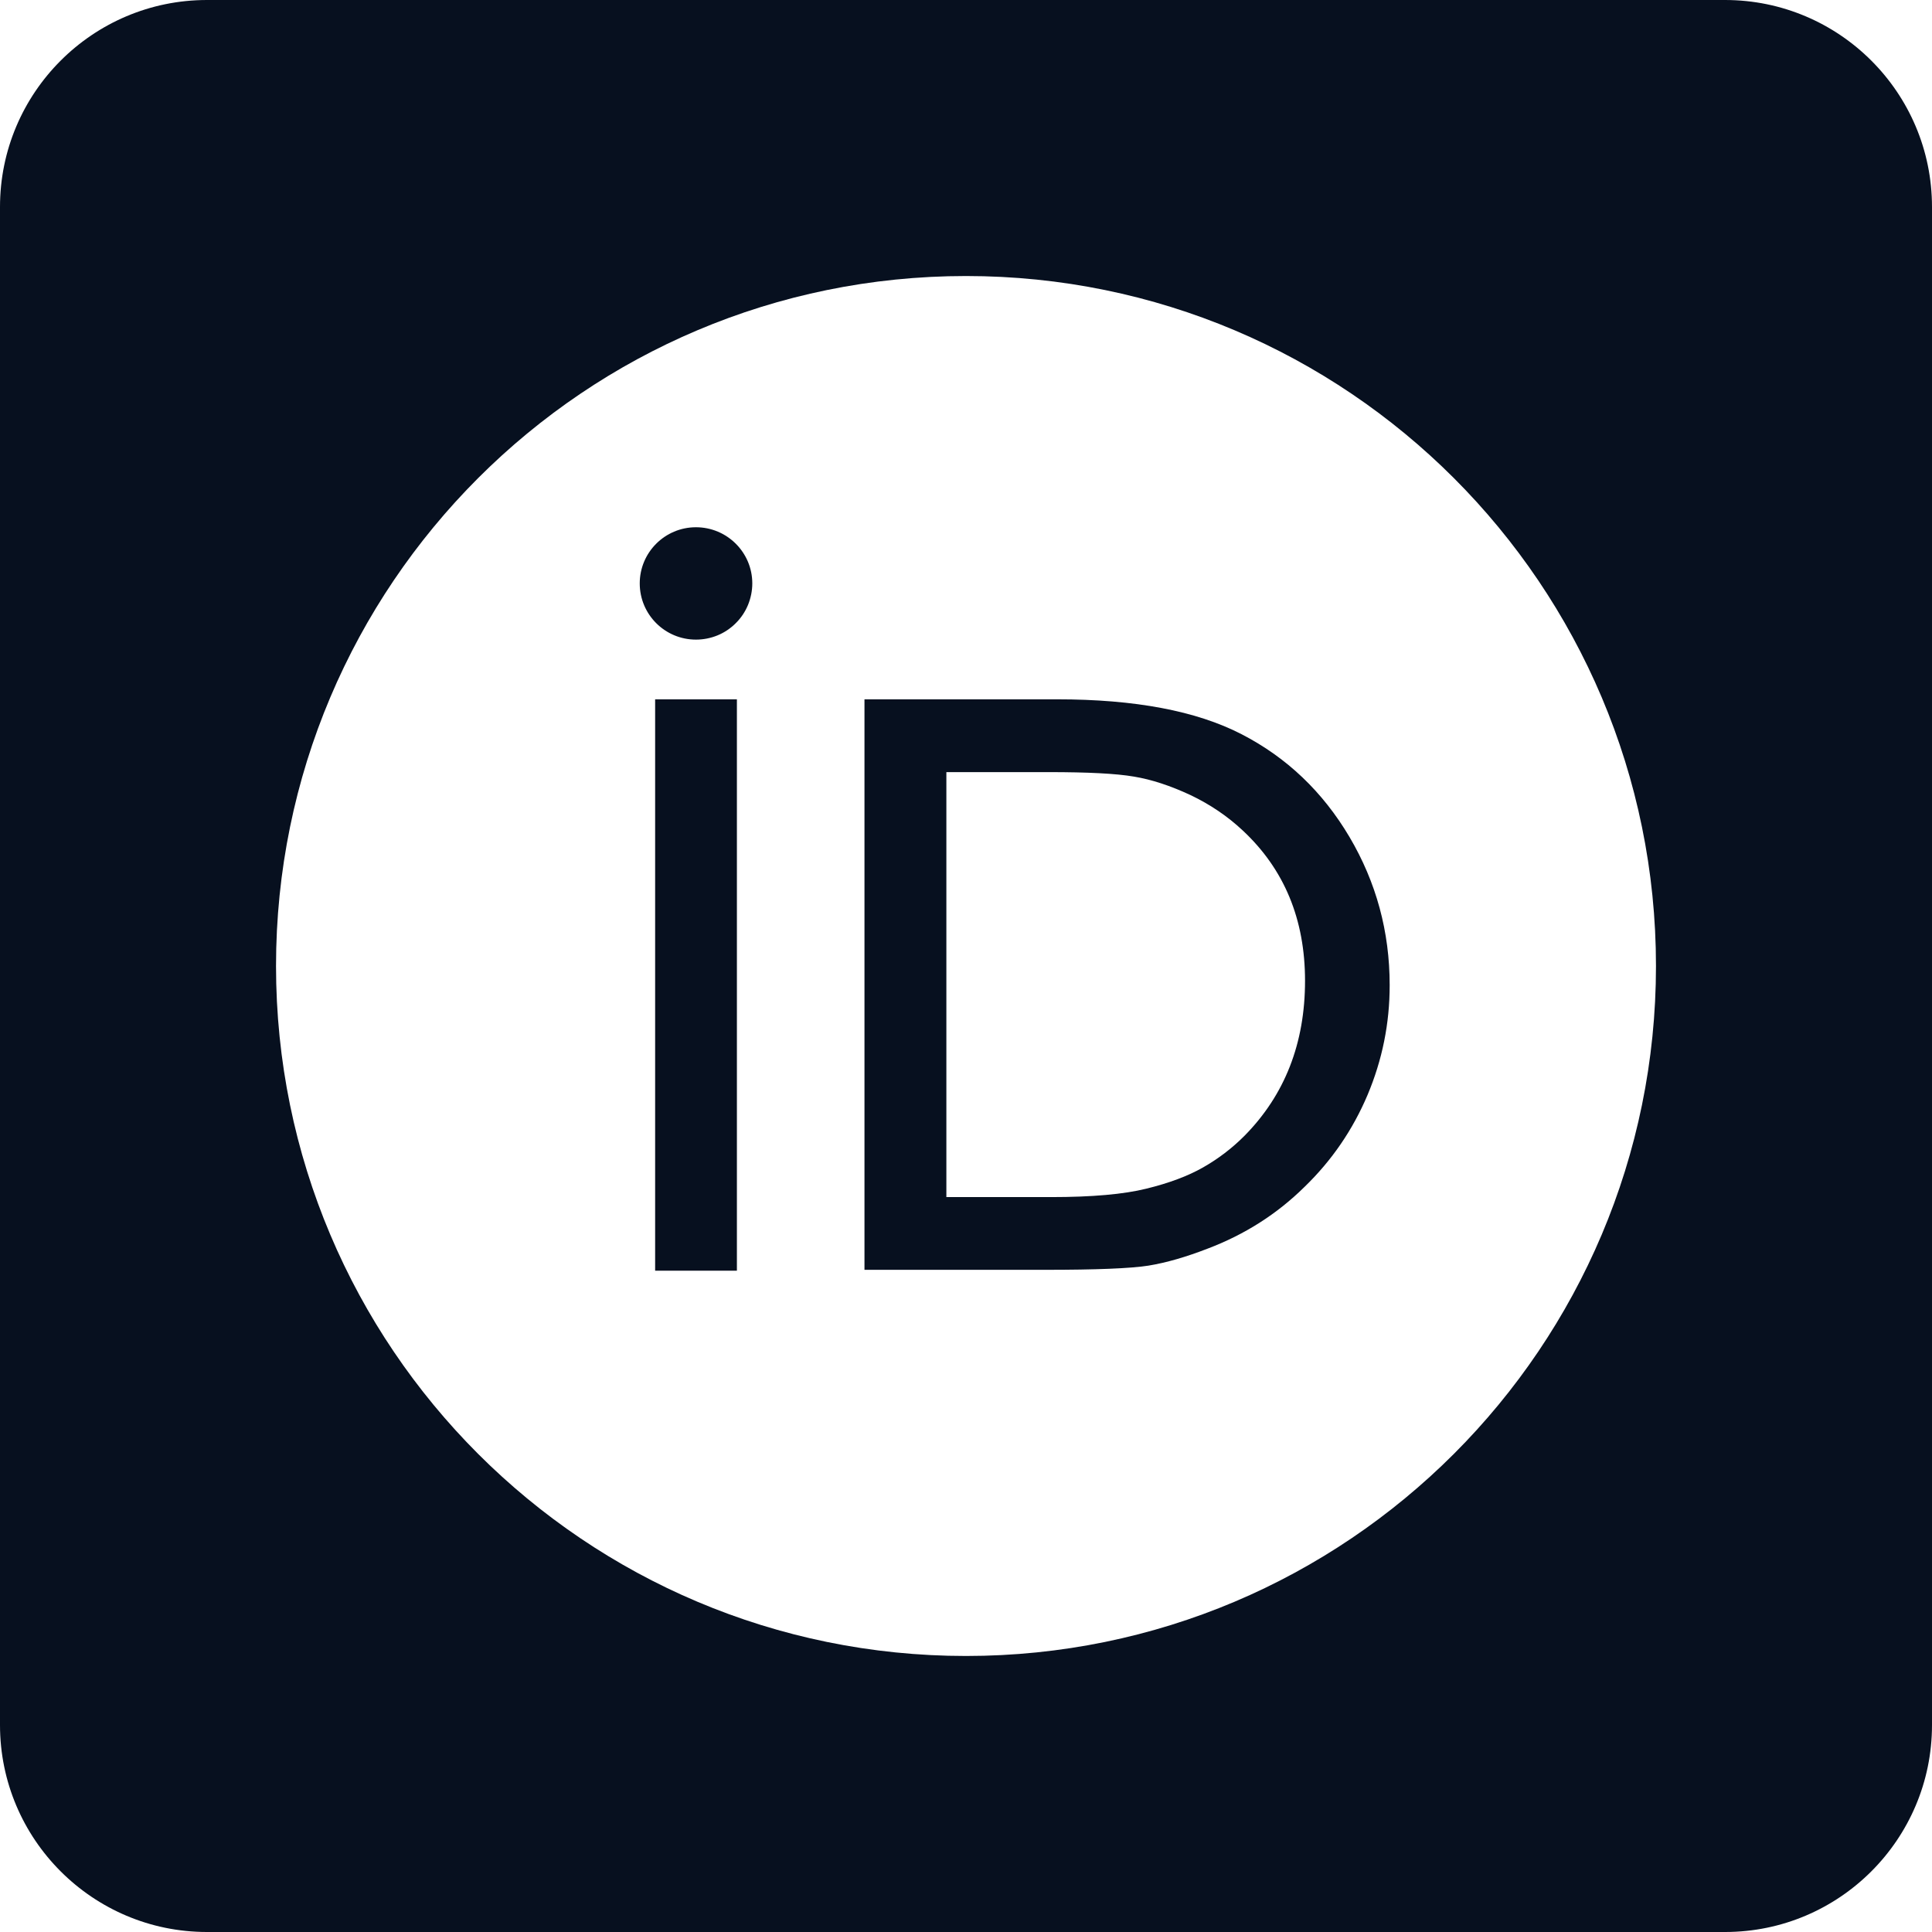 <svg width="31" height="31" viewBox="0 0 31 31" fill="none" xmlns="http://www.w3.org/2000/svg">
<path d="M3.321 0C1.488 0 0 1.488 0 3.321V27.679C0 29.512 1.488 31 3.321 31H27.679C29.512 31 31 29.512 31 27.679V3.321C31 1.488 29.512 0 27.679 0H3.321ZM15.5 4.429C21.615 4.429 26.571 9.386 26.571 15.5C26.571 21.614 21.615 26.571 15.5 26.571C9.385 26.571 4.429 21.614 4.429 15.5C4.429 9.386 9.385 4.429 15.5 4.429ZM11.167 8.46C10.669 8.46 10.265 8.864 10.265 9.361C10.265 9.861 10.67 10.263 11.167 10.263C11.286 10.263 11.403 10.24 11.513 10.195C11.623 10.15 11.722 10.083 11.806 9.999C11.89 9.916 11.957 9.816 12.002 9.707C12.047 9.597 12.071 9.479 12.071 9.361C12.071 8.864 11.666 8.46 11.167 8.46ZM10.512 11.221V20.389H11.824V11.221H10.512ZM13.871 11.221V20.375H16.77C17.585 20.375 18.136 20.353 18.426 20.308C18.715 20.261 19.031 20.169 19.377 20.035C19.968 19.811 20.487 19.483 20.932 19.044C21.371 18.619 21.707 18.127 21.944 17.567C22.179 17.008 22.299 16.421 22.298 15.806C22.298 14.95 22.083 14.158 21.654 13.431C21.225 12.706 20.648 12.155 19.922 11.781C19.195 11.406 18.21 11.221 16.962 11.221H13.871ZM15.185 12.389H16.824C17.455 12.389 17.911 12.412 18.195 12.461C18.48 12.508 18.781 12.608 19.099 12.756C19.415 12.906 19.697 13.097 19.942 13.327C20.608 13.949 20.94 14.753 20.94 15.737C20.94 16.739 20.616 17.568 19.969 18.224C19.771 18.423 19.547 18.594 19.302 18.733C19.059 18.871 18.757 18.984 18.393 19.073C18.03 19.163 17.521 19.208 16.866 19.208H15.185L15.185 12.389Z" fill="#07101F"/>
</svg>
